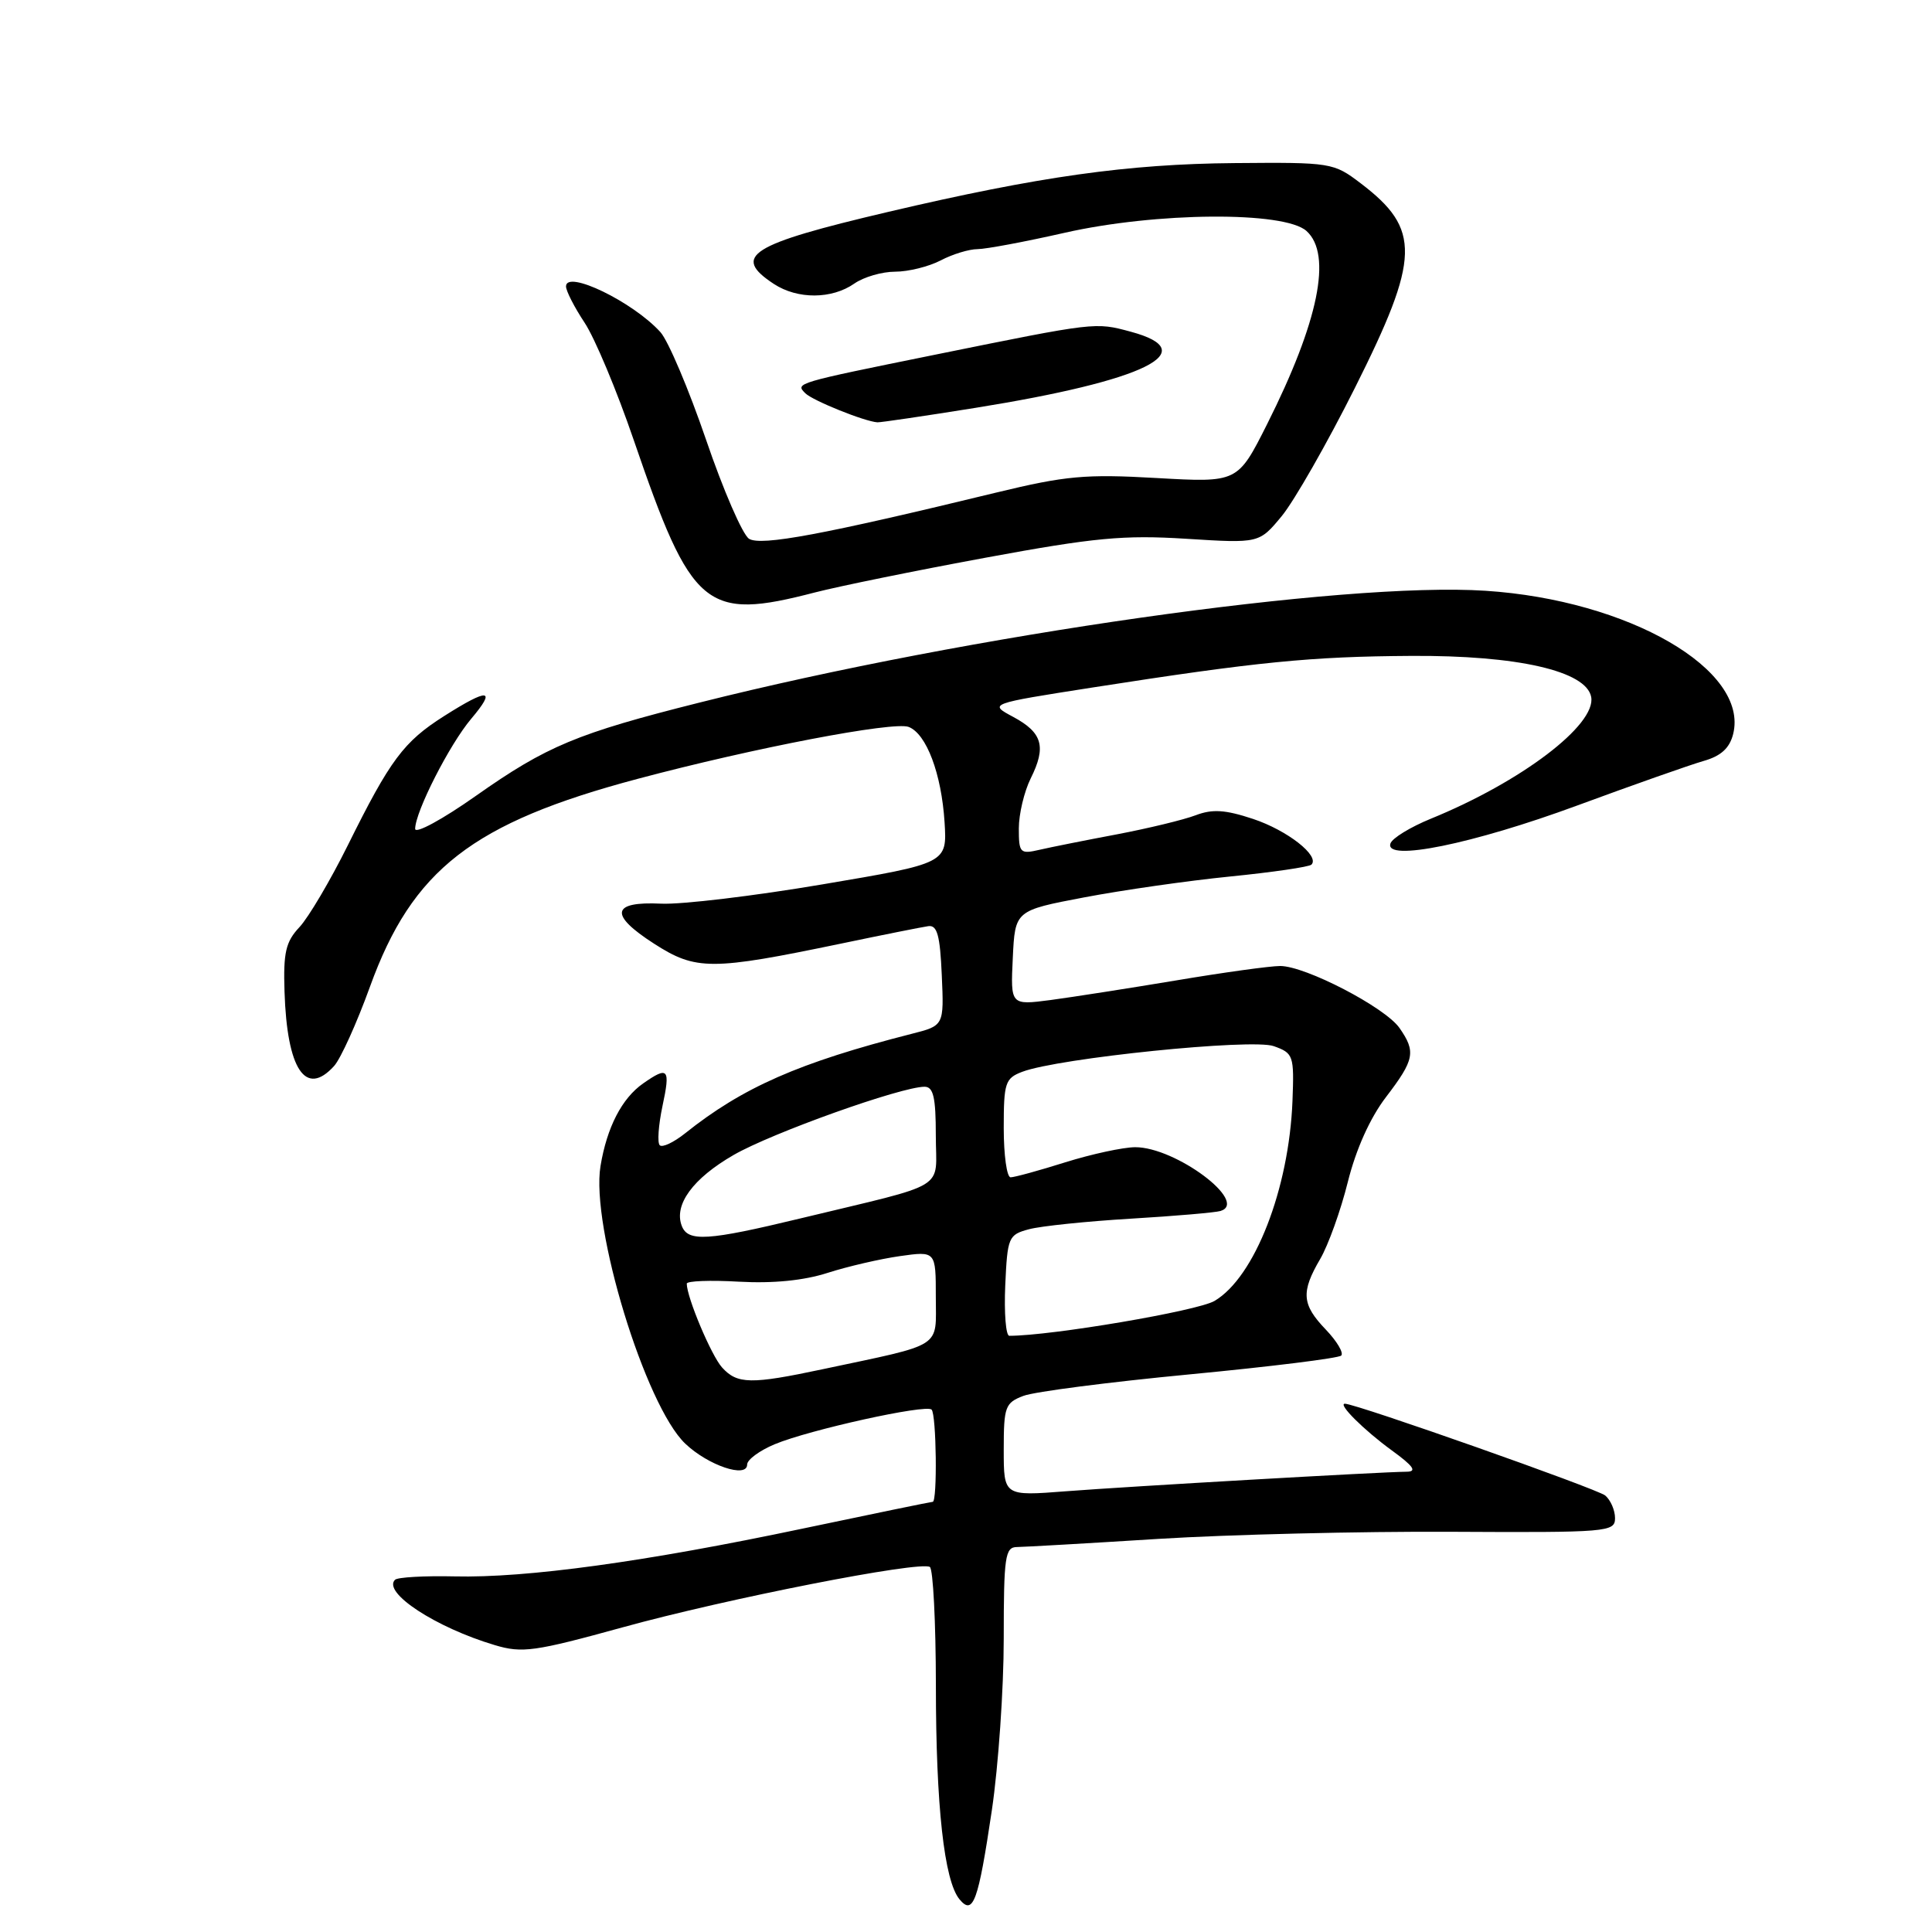 <?xml version="1.0" encoding="UTF-8" standalone="no"?>
<!DOCTYPE svg PUBLIC "-//W3C//DTD SVG 1.1//EN" "http://www.w3.org/Graphics/SVG/1.1/DTD/svg11.dtd" >
<svg xmlns="http://www.w3.org/2000/svg" xmlns:xlink="http://www.w3.org/1999/xlink" version="1.1" viewBox="0 0 256 256">
 <g >
 <path fill="currentColor"
d=" M 131.43 239.84 C 132.29 234.01 133.00 223.79 133.00 217.12 C 133.00 206.25 133.18 205.00 134.75 204.99 C 135.71 204.98 144.15 204.50 153.50 203.91 C 162.85 203.33 180.29 202.91 192.25 202.97 C 213.07 203.08 214.00 203.00 214.00 201.16 C 214.00 200.11 213.41 198.76 212.70 198.16 C 211.62 197.27 179.67 186.00 178.21 186.00 C 177.21 186.00 180.72 189.49 184.40 192.17 C 187.28 194.26 187.80 195.00 186.40 195.01 C 182.97 195.04 149.68 196.95 141.25 197.60 C 133.00 198.24 133.00 198.24 133.00 192.09 C 133.00 186.39 133.19 185.88 135.61 184.96 C 137.04 184.41 146.96 183.13 157.65 182.11 C 168.34 181.09 177.37 179.97 177.72 179.62 C 178.07 179.27 177.15 177.72 175.68 176.18 C 172.49 172.86 172.36 171.21 174.94 166.81 C 176.00 164.99 177.65 160.41 178.59 156.63 C 179.67 152.29 181.54 148.13 183.65 145.37 C 187.44 140.41 187.64 139.36 185.43 136.20 C 183.51 133.47 172.98 128.00 169.63 128.00 C 168.29 128.00 162.09 128.86 155.85 129.91 C 149.61 130.95 142.11 132.12 139.20 132.51 C 133.90 133.20 133.90 133.20 134.20 126.93 C 134.50 120.65 134.50 120.65 143.65 118.91 C 148.69 117.95 157.40 116.70 163.01 116.14 C 168.62 115.58 173.46 114.87 173.77 114.57 C 174.92 113.42 170.58 110.02 166.03 108.51 C 162.35 107.29 160.65 107.18 158.42 108.03 C 156.84 108.63 152.16 109.76 148.02 110.55 C 143.88 111.33 139.26 112.25 137.75 112.60 C 135.16 113.20 135.00 113.03 135.00 109.77 C 135.00 107.87 135.71 104.89 136.57 103.15 C 138.67 98.94 138.14 97.08 134.25 94.99 C 131.00 93.25 131.00 93.25 144.75 91.10 C 166.61 87.69 173.68 86.99 187.00 86.91 C 201.07 86.82 210.19 88.91 210.84 92.35 C 211.53 96.04 201.58 103.60 189.58 108.49 C 186.87 109.60 184.46 111.07 184.24 111.77 C 183.43 114.22 195.14 111.84 209.00 106.73 C 216.43 103.99 223.96 101.34 225.74 100.83 C 228.03 100.18 229.18 99.14 229.65 97.27 C 231.78 88.76 215.82 79.52 196.84 78.28 C 178.02 77.05 128.45 84.10 92.67 93.10 C 76.46 97.17 72.44 98.85 63.08 105.44 C 58.63 108.58 55.00 110.55 55.01 109.82 C 55.03 107.55 59.56 98.65 62.43 95.25 C 65.82 91.24 64.76 91.13 58.85 94.88 C 53.49 98.28 51.71 100.66 46.09 112.00 C 43.77 116.67 40.89 121.55 39.69 122.84 C 37.86 124.78 37.53 126.21 37.70 131.39 C 38.03 141.72 40.50 145.42 44.27 141.25 C 45.14 140.29 47.28 135.56 49.02 130.75 C 54.64 115.21 62.62 109.02 84.50 103.20 C 99.93 99.09 118.40 95.56 120.40 96.32 C 122.76 97.23 124.75 102.52 125.16 108.95 C 125.50 114.39 125.50 114.39 109.00 117.18 C 99.92 118.72 90.30 119.87 87.61 119.74 C 81.00 119.42 80.68 121.20 86.68 125.05 C 92.22 128.61 94.25 128.61 111.50 125.02 C 117.00 123.87 122.17 122.84 123.00 122.72 C 124.18 122.55 124.56 123.92 124.79 129.20 C 125.09 135.90 125.09 135.90 120.79 136.99 C 105.89 140.79 98.42 144.07 90.77 150.18 C 89.26 151.38 87.76 152.09 87.42 151.75 C 87.08 151.42 87.25 149.08 87.78 146.57 C 88.85 141.58 88.55 141.23 85.22 143.56 C 82.40 145.53 80.42 149.37 79.57 154.51 C 78.25 162.49 85.50 186.25 90.80 191.29 C 93.83 194.18 99.00 195.92 99.00 194.06 C 99.00 193.42 100.64 192.21 102.65 191.37 C 107.25 189.45 122.70 186.04 123.44 186.78 C 124.08 187.41 124.22 199.00 123.59 199.00 C 123.37 199.00 115.60 200.60 106.34 202.55 C 85.53 206.94 69.75 209.11 60.23 208.88 C 56.23 208.79 52.68 208.99 52.34 209.33 C 50.65 211.01 57.73 215.65 65.54 217.98 C 69.19 219.08 70.82 218.85 82.54 215.62 C 96.27 211.83 121.87 206.80 123.21 207.63 C 123.64 207.90 124.00 214.95 124.01 223.31 C 124.01 239.27 125.11 249.23 127.14 251.67 C 128.95 253.85 129.62 252.01 131.43 239.84 Z  M 107.99 78.50 C 111.17 77.68 121.36 75.60 130.64 73.89 C 145.04 71.23 148.91 70.87 157.18 71.39 C 166.85 72.00 166.85 72.00 169.85 68.37 C 171.49 66.37 175.85 58.75 179.52 51.42 C 188.19 34.13 188.30 30.37 180.30 24.29 C 176.70 21.55 176.40 21.50 163.57 21.61 C 149.43 21.73 137.70 23.38 117.72 28.07 C 99.33 32.39 96.90 33.92 102.55 37.63 C 105.69 39.68 110.22 39.66 113.21 37.57 C 114.44 36.71 116.87 36.00 118.61 36.00 C 120.35 36.00 123.06 35.33 124.64 34.51 C 126.21 33.68 128.42 33.01 129.55 33.01 C 130.67 33.00 135.85 32.03 141.05 30.85 C 153.16 28.10 170.20 27.96 173.12 30.61 C 176.55 33.71 174.73 42.61 167.89 56.22 C 164.00 63.95 164.00 63.95 153.25 63.34 C 143.82 62.80 141.21 63.04 132.00 65.27 C 109.11 70.83 100.83 72.38 99.25 71.39 C 98.40 70.85 95.83 64.94 93.55 58.25 C 91.26 51.56 88.54 45.15 87.51 44.01 C 83.87 39.99 75.00 35.70 75.00 37.95 C 75.00 38.55 76.11 40.72 77.47 42.77 C 78.83 44.83 81.76 51.83 83.98 58.33 C 91.66 80.75 93.46 82.27 107.99 78.50 Z  M 129.27 54.04 C 151.76 50.43 159.59 46.58 149.82 43.95 C 145.11 42.68 145.25 42.67 124.00 46.98 C 105.32 50.77 105.36 50.76 106.71 52.11 C 107.68 53.08 114.58 55.86 116.27 55.96 C 116.69 55.98 122.54 55.12 129.27 54.04 Z  M 95.68 181.20 C 94.25 179.62 91.00 171.90 91.00 170.09 C 91.00 169.73 94.11 169.61 97.92 169.83 C 102.43 170.08 106.51 169.68 109.67 168.66 C 112.32 167.81 116.64 166.81 119.25 166.44 C 124.00 165.77 124.00 165.77 124.00 171.85 C 124.00 178.75 125.19 177.99 109.00 181.43 C 99.50 183.45 97.69 183.42 95.68 181.20 Z  M 133.20 170.32 C 133.49 163.92 133.62 163.61 136.35 162.88 C 137.91 162.46 143.99 161.83 149.85 161.48 C 155.71 161.13 161.05 160.67 161.73 160.46 C 165.52 159.28 155.76 151.99 150.41 152.01 C 148.81 152.02 144.65 152.92 141.16 154.01 C 137.67 155.11 134.41 156.00 133.91 156.00 C 133.41 156.00 133.00 153.06 133.00 149.48 C 133.00 143.47 133.19 142.88 135.45 142.02 C 140.24 140.20 165.91 137.58 168.78 138.62 C 171.39 139.55 171.49 139.86 171.26 145.88 C 170.80 157.56 166.25 169.24 160.93 172.38 C 158.68 173.71 139.30 177.00 133.74 177.00 C 133.28 177.00 133.04 173.99 133.20 170.32 Z  M 90.34 162.44 C 89.26 159.64 91.81 156.15 97.21 153.04 C 102.27 150.12 119.40 144.00 122.51 144.00 C 123.68 144.00 124.00 145.41 124.00 150.46 C 124.00 157.87 126.04 156.62 106.00 161.46 C 93.78 164.41 91.16 164.58 90.34 162.44 Z "/>
</g>
</svg>